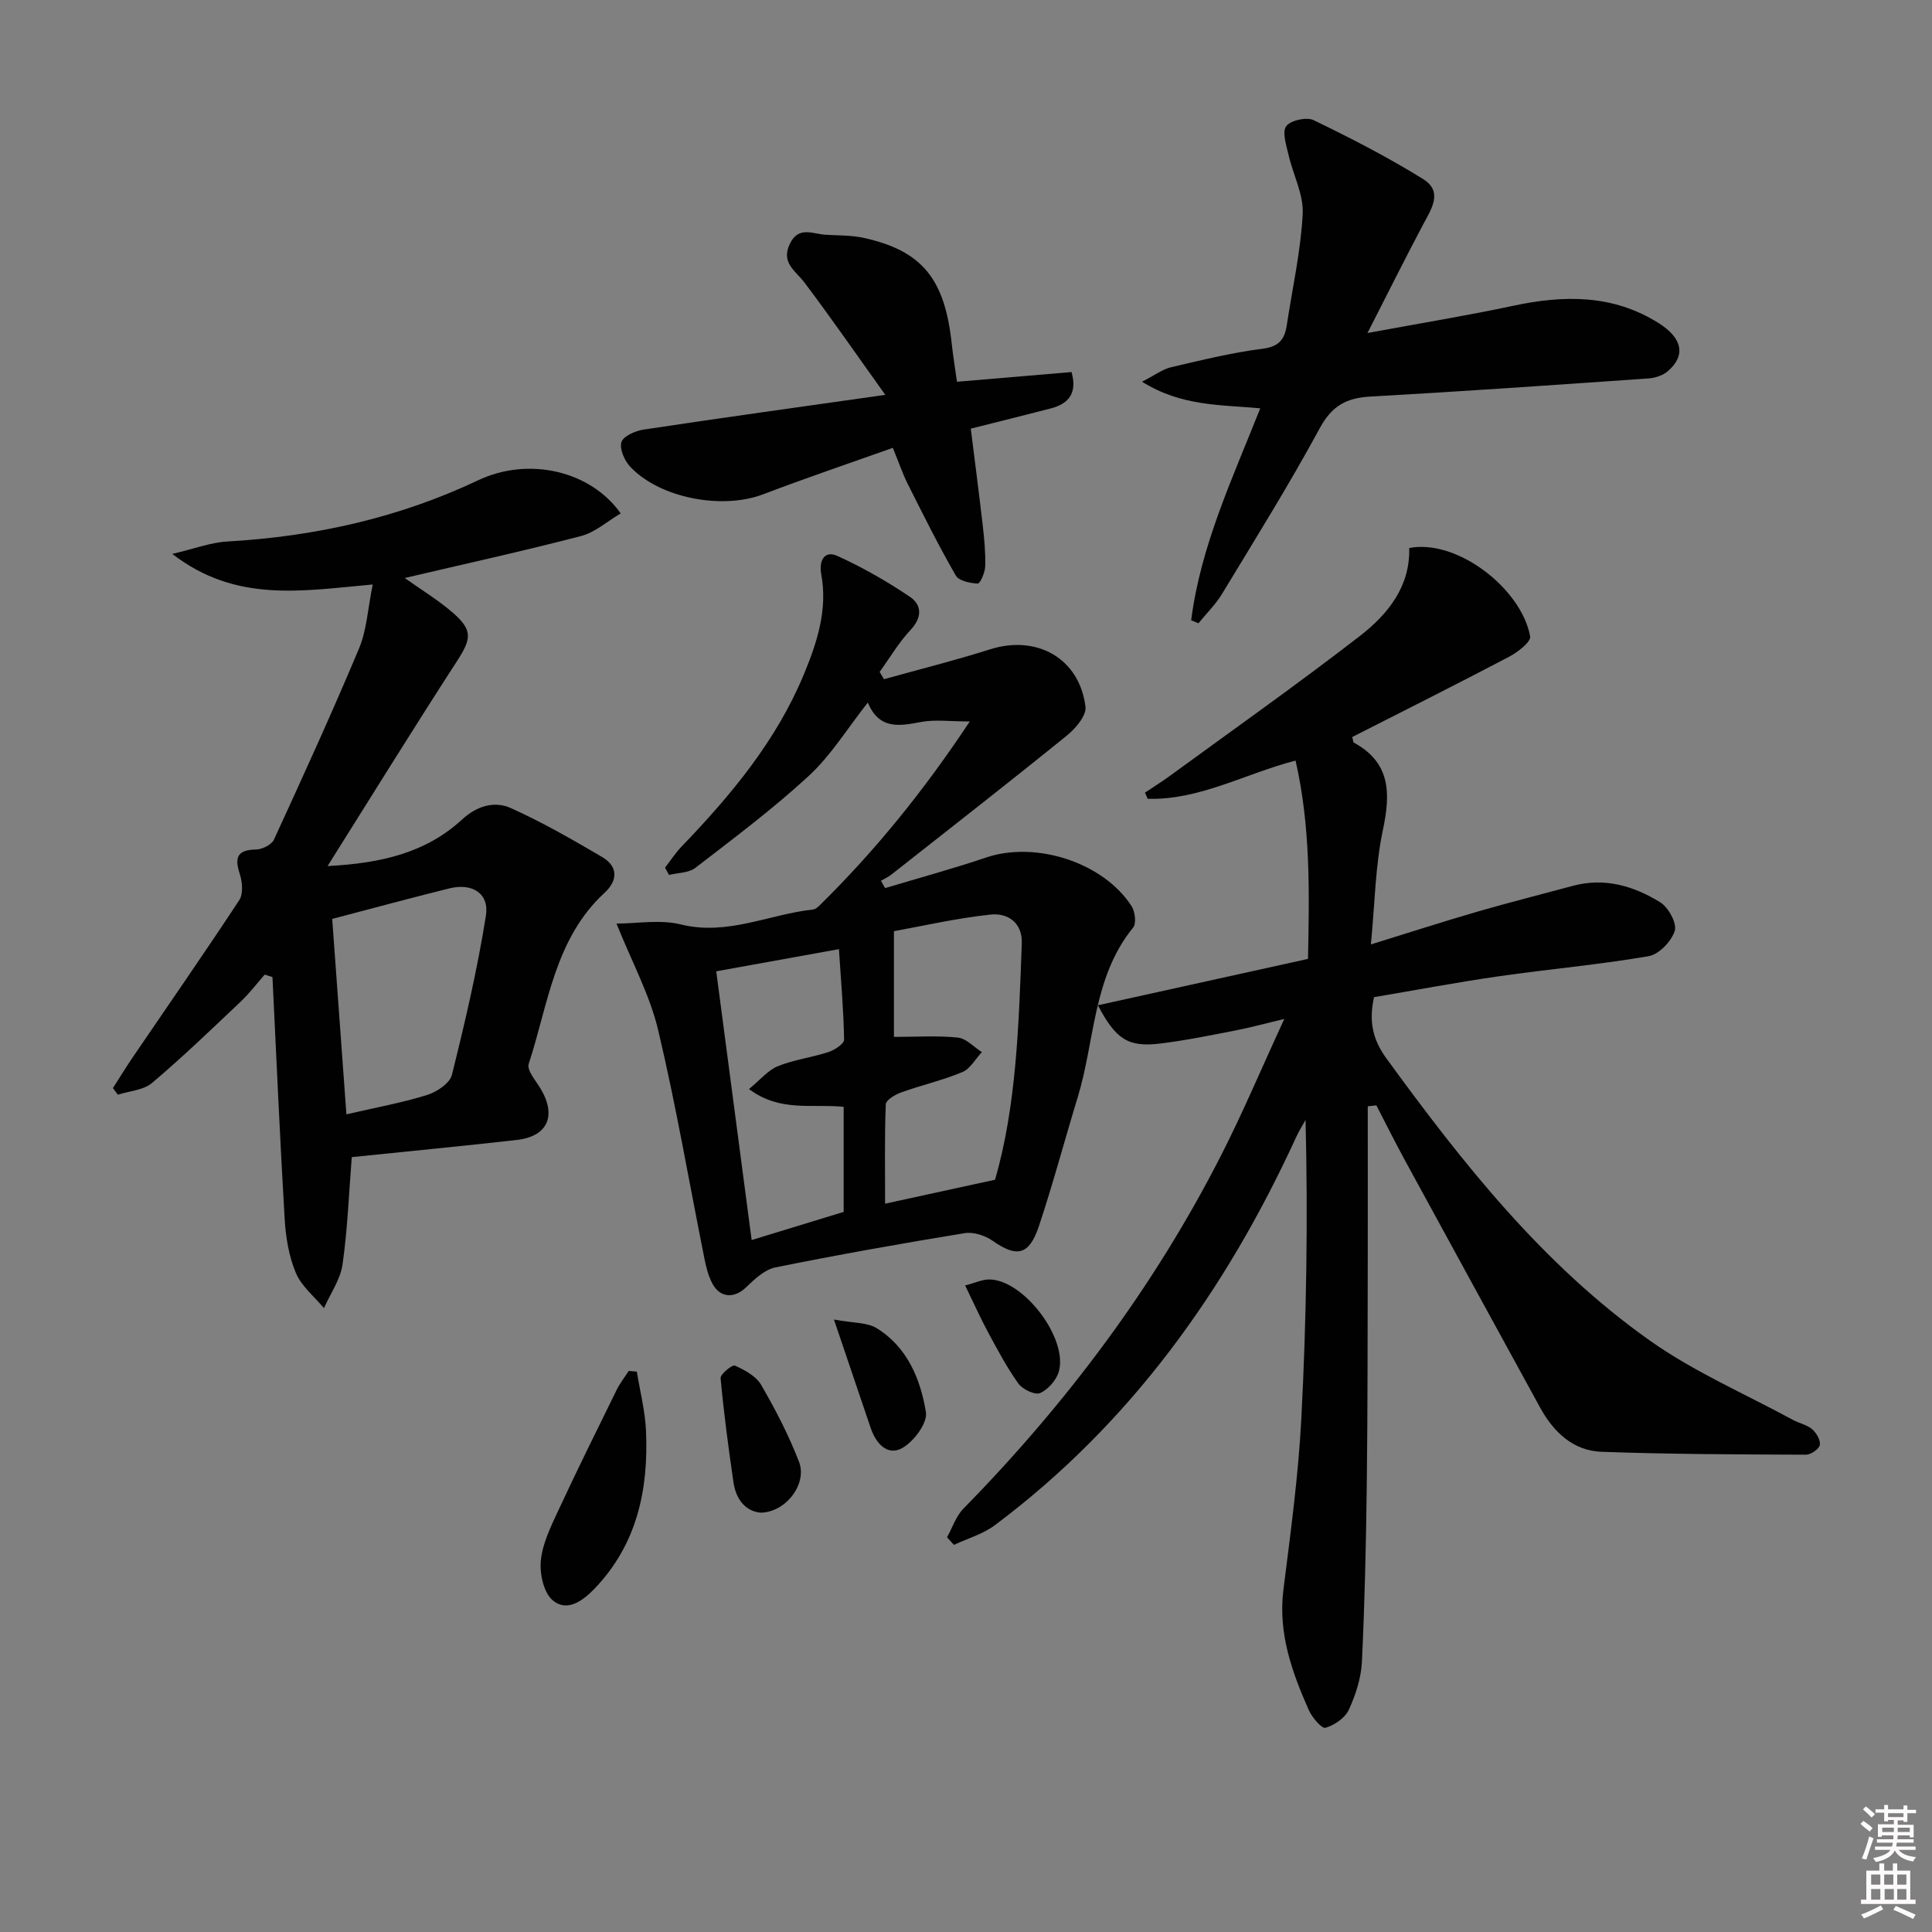<svg enable-background="new 0 0 400 400" viewBox="0 0 400 400" xmlns="http://www.w3.org/2000/svg"><rect x="0" y="0" width="400" height="400" fill="#808080" stroke="none"/><path d="m385.2 377.6.6-.6c.6.4 1.3.9 1.9 1.5l-.6.7c-.8-.6-1.4-1.1-1.9-1.6zm.3 7.1c.6-1.4 1.1-2.9 1.5-4.5.3.1.6.3.9.4-.5 1.4-1 2.9-1.5 4.4l-.9-.2zm.2-10.1.6-.6c.7.5 1.3 1.1 1.9 1.6l-.7.7c-.6-.6-1.2-1.2-1.8-1.7zm8.4-.8h.8v.9h1.8v.7h-1.8v1.8h-.8v-.3h-1.2v.9h3.3v2.6h-.8v-.4h-2.5c0 .3 0 .6-.1.8h3.4v.7h-3.5c0 .3-.1.6-.1.8h4v.7h-3.5c.7.9 1.9 1.3 3.6 1.5-.2.2-.4.5-.6.9-1.9-.3-3.2-1.1-3.8-2.3-.5 1.1-1.8 2-3.9 2.4-.2-.3-.4-.5-.6-.8 1.9-.4 3.1-.9 3.6-1.7h-3.2v-.7h3.5c.1-.2.1-.5.2-.8h-3.3v-.7h3.4c0-.2 0-.5 0-.8h-2.4v.3h-.8v-2.6h3.3v-.9h-1.2v.3h-.8v-1.8h-1.8v-.7h1.8v-.9h.8v.9h3.2zm-4.4 5.5h2.4c0-.3 0-.6 0-.9h-2.4zm1.2-3.1h3.2v-.8h-3.2zm4.4 2.2h-2.4v.9h2.5v-.9z" fill="#fcfafa"/><path d="m389.2 385.8h.9v1.5h1.8v-1.5h.9v1.5h2.7v6h1.1v.9h-11.3v-.9h1.1v-6h2.7v-1.5zm.2 8.7.5.8c-1.2.6-2.5 1.3-4 1.9-.2-.3-.3-.6-.6-.8 1.6-.6 3-1.3 4.1-1.9zm-2-4.3h1.9v-2.1h-1.9zm0 3.1h1.9v-2.2h-1.9zm2.7-3.1h1.9v-2.1h-1.9zm.1 3.1h1.9v-2.2h-1.9zm2.3 1.3c1.4.6 2.7 1.2 4.1 1.8l-.5.9c-1.5-.7-2.8-1.4-4.1-1.9zm2.2-6.5h-1.9v2.1h1.9zm-1.9 5.2h1.9v-2.2h-1.9z" fill="#fcfafa"/><g fill="#010101"><path d="m283.83 195.53c7.92-2.45 15-4.74 22.14-6.81 6.53-1.89 13.13-3.55 19.69-5.32 6.57-1.77 12.61.04 18.07 3.41 1.7 1.05 3.5 4.35 3.01 5.91-.68 2.17-3.28 4.89-5.42 5.25-10.3 1.77-20.74 2.68-31.08 4.17-8.67 1.25-17.29 2.88-25.76 4.31-1.12 5.02-.26 8.8 2.53 12.64 15.83 21.75 32.47 42.83 54.63 58.5 9.14 6.46 19.64 10.99 29.54 16.37 1.31.71 2.91 1.01 4 1.94.88.76 1.79 2.3 1.59 3.27-.17.86-1.86 2.01-2.87 2.01-14.1-.06-28.21-.09-42.3-.6-5.94-.22-9.98-4.11-12.77-9.22-9.34-17.06-18.68-34.11-27.98-51.18-2.04-3.74-3.93-7.55-5.89-11.33-.59.07-1.19.13-1.78.2 0 10.36.02 20.72 0 31.08-.04 15.66-.01 31.33-.2 46.99-.15 12.31-.42 24.63-1.01 36.92-.16 3.38-1.29 6.87-2.72 9.96-.79 1.7-2.98 3.2-4.84 3.72-.77.22-2.77-2.16-3.45-3.69-3.5-7.91-6.37-15.92-5.24-24.91 1.49-11.86 3.11-23.74 3.72-35.66 1.05-20.41 1.37-40.87.86-61.59-.66 1.19-1.39 2.34-1.95 3.57-14.52 31.65-34.25 59.28-62.38 80.34-2.46 1.84-5.63 2.74-8.47 4.07-.48-.52-.95-1.05-1.43-1.57 1.11-1.99 1.85-4.35 3.39-5.92 21.34-21.78 39.46-45.91 53.33-73.11 4.51-8.84 8.37-18.02 13.11-28.29-4.23 1.01-7.13 1.81-10.07 2.38-5.21 1-10.42 2.09-15.68 2.72-6.56.78-9.12-.84-12.84-7.93 14.51-3.2 28.74-6.34 43.5-9.6.27-13.69.56-27.34-2.58-41.06-10.53 2.74-19.92 8.22-30.61 7.91-.19-.42-.38-.85-.57-1.27 1.7-1.14 3.44-2.22 5.09-3.42 13.14-9.6 26.44-18.99 39.31-28.94 5.85-4.51 10.55-10.3 10.31-18.29 9.98-1.93 23.27 8.48 25.04 18.3.2 1.13-2.57 3.27-4.35 4.21-10.82 5.68-21.74 11.16-32.48 16.62.22.86.21 1.1.31 1.15 7.65 4.16 7.64 10.47 6.04 18.07-1.58 7.4-1.66 15.13-2.49 23.72z"/><path d="m183.02 140.62c7.32-2.04 14.71-3.88 21.95-6.18 9.69-3.07 18.51 1.84 19.77 11.88.23 1.83-2.07 4.52-3.87 5.98-12 9.72-24.19 19.22-36.33 28.78-.65.51-1.43.85-2.15 1.27.29.51.57 1.01.86 1.52 6.98-2.09 14.01-4 20.91-6.33 10.28-3.47 24.28.99 30.13 10.08.72 1.13 1.01 3.57.31 4.43-8.37 10.27-7.88 23.36-11.47 35.12-2.71 8.88-5.1 17.88-8.03 26.68-2.03 6.08-4.6 6.55-9.6 3.03-1.55-1.09-3.95-1.86-5.76-1.57-13.1 2.14-26.18 4.46-39.19 7.09-2.23.45-4.33 2.43-6.08 4.12-2.38 2.31-5.33 2.28-6.96-.74-.85-1.57-1.3-3.4-1.66-5.17-3.17-15.8-5.87-31.7-9.59-47.36-1.72-7.25-5.42-14.04-8.62-22.03 4.16 0 8.99-.89 13.34.18 9.66 2.37 18.26-2.11 27.36-3.1.58-.06 1.16-.65 1.62-1.11 11.26-11.12 21.2-23.31 30.82-37.82-4.13 0-7.18-.43-10.04.1-4.49.84-8.68 1.68-11.07-4.01-4.29 5.43-7.63 10.94-12.18 15.14-7.4 6.84-15.52 12.91-23.52 19.08-1.38 1.06-3.62 1.01-5.46 1.47-.27-.51-.55-1.02-.82-1.52 1.15-1.48 2.18-3.07 3.48-4.42 10.2-10.61 19.57-21.85 25.27-35.61 2.73-6.59 4.96-13.38 3.58-20.78-.47-2.49.51-5.01 3.37-3.71 5.22 2.37 10.27 5.26 15.02 8.47 2.44 1.65 2.56 4.22.13 6.82-2.45 2.61-4.3 5.78-6.42 8.71.3.52.6 1.01.9 1.51zm22.99 103.63c4.41-15.16 4.93-32.07 5.54-48.96.15-4.29-2.95-6.31-6.45-5.94-7.12.76-14.14 2.38-20.02 3.44v21.89c4.72 0 9.01-.3 13.23.14 1.75.18 3.33 1.96 4.98 3.01-1.34 1.42-2.41 3.46-4.06 4.14-4.1 1.71-8.5 2.71-12.7 4.22-1.23.44-3.11 1.58-3.14 2.47-.26 6.71-.14 13.43-.14 20.55 7.72-1.68 14.67-3.19 22.76-4.96zm-50.94-18.77c2.32-1.9 3.92-3.9 5.99-4.74 3.34-1.36 7.03-1.8 10.48-2.93 1.27-.42 3.23-1.7 3.22-2.57-.1-6.05-.64-12.09-1.07-18.73-9 1.63-17.19 3.1-25.4 4.59 2.49 18.89 4.87 36.93 7.33 55.64 6.62-2.02 12.86-3.93 19.05-5.83 0-7.46 0-14.55 0-21.75-6.42-.69-13.09 1.18-19.6-3.68z"/><path d="m72.83 239.57c-.59 7.38-.86 14.85-1.91 22.21-.45 3.14-2.52 6.05-3.85 9.06-2-2.41-4.66-4.54-5.82-7.3-1.44-3.44-2.09-7.37-2.31-11.13-.99-16.7-1.71-33.41-2.53-50.12-.53-.17-1.07-.34-1.6-.51-1.67 1.89-3.2 3.93-5.03 5.65-6.02 5.69-11.99 11.45-18.31 16.79-1.77 1.5-4.68 1.65-7.07 2.43-.34-.46-.68-.91-1.02-1.37 1.37-2.13 2.68-4.3 4.11-6.39 7.37-10.83 14.85-21.59 22.05-32.53.85-1.29.64-3.74.11-5.39-1.13-3.44-.55-5.02 3.37-5.09 1.28-.02 3.21-.99 3.7-2.05 6.03-13.13 12.04-26.27 17.62-39.59 1.6-3.81 1.8-8.21 2.83-13.23-14.63 1.31-28.31 3.87-41.5-6.33 4.59-1.07 7.97-2.38 11.42-2.57 18.1-1.04 35.42-4.87 51.9-12.67 10.45-4.95 23.29-1.98 29.52 6.86-2.78 1.63-5.31 3.93-8.24 4.69-12 3.12-24.12 5.78-36.48 8.68 3.36 2.39 6.87 4.51 9.93 7.16 4.23 3.65 3.88 5.46.86 10.1-8.9 13.74-17.51 27.67-26.76 42.38 11.2-.58 20.4-2.78 27.86-9.65 3.03-2.79 6.67-3.9 10.1-2.35 6.49 2.92 12.71 6.5 18.86 10.11 3.33 1.95 3.32 4.84.53 7.42-10.35 9.54-11.67 23.12-15.71 35.44-.42 1.29 1.45 3.44 2.44 5.08 3.37 5.59 1.54 9.9-4.85 10.65-11.34 1.29-22.7 2.36-34.22 3.56zm-4.05-49.32c.95 13.1 1.93 26.57 2.94 40.46 5.78-1.34 11.33-2.35 16.69-4 2.01-.62 4.71-2.42 5.15-4.16 2.72-10.9 5.28-21.87 7.04-32.95.74-4.63-2.83-6.84-7.56-5.67-8.15 2.02-16.26 4.23-24.26 6.32z"/><path d="m246.62 128.42c1.94-15.31 8.5-29.25 14.3-43.88-8.21-.77-16.23-.37-24.48-5.51 2.76-1.41 4.28-2.59 5.98-2.99 6.3-1.47 12.61-3.03 19-3.84 3.39-.43 4.55-1.95 4.99-4.85 1.16-7.68 2.9-15.34 3.3-23.06.21-4.03-2.01-8.16-2.95-12.29-.45-1.97-1.35-4.68-.46-5.88.9-1.22 4.22-1.94 5.68-1.24 7.71 3.73 15.37 7.67 22.64 12.18 4.28 2.65 1.66 6.32-.08 9.61-3.7 7-7.24 14.09-11.42 22.28 10.95-2.03 20.55-3.59 30.06-5.62 10.56-2.26 20.75-2.43 30.26 3.59 4.9 3.1 5.62 6.67 1.88 9.92-1.01.88-2.61 1.41-3.99 1.51-19.21 1.34-38.43 2.68-57.66 3.76-4.91.28-7.91 1.91-10.41 6.51-6.32 11.67-13.36 22.96-20.24 34.32-1.34 2.21-3.25 4.08-4.89 6.1-.5-.21-1-.41-1.51-.62z"/><path d="m198.13 79.04c8.35-.71 15.92-1.35 23.72-2.01 1.22 4.34-.54 6.55-4.33 7.54-5.29 1.37-10.59 2.68-16.53 4.18.84 6.73 1.71 13.39 2.48 20.07.32 2.8.59 5.63.51 8.43-.04 1.27-1.05 3.59-1.54 3.57-1.58-.07-3.92-.55-4.56-1.67-3.55-6.17-6.73-12.56-9.93-18.93-1.1-2.2-1.89-4.55-3.1-7.5-9.16 3.26-18.07 6.27-26.85 9.62-8.44 3.22-21.39.83-27.52-5.71-1.18-1.26-2.25-3.68-1.82-5.09.38-1.24 2.86-2.33 4.55-2.59 16.07-2.43 32.18-4.66 50.08-7.2-5.99-8.37-11.2-15.92-16.72-23.23-1.87-2.48-4.92-4.08-3.05-8.02 1.79-3.76 4.72-2.07 7.36-1.9 2.66.16 5.38.09 7.95.65 12.1 2.67 16.8 8.48 18.23 22.04.27 2.43.67 4.85 1.07 7.75z"/><path d="m131.85 283.98c.66 4.1 1.72 8.18 1.9 12.3.53 12.16-1.87 23.49-10.67 32.65-2.44 2.54-5.71 4.91-8.67 2.38-1.87-1.6-2.71-5.53-2.43-8.25.35-3.5 2.04-6.96 3.57-10.24 3.91-8.42 8.03-16.74 12.13-25.07.68-1.38 1.65-2.61 2.49-3.91.56.04 1.12.09 1.68.14z"/><path d="m157.48 313.18c-2.96-.25-5.07-2.57-5.61-6.21-1.06-7.19-2.01-14.4-2.68-21.63-.08-.83 2.43-2.85 2.96-2.61 2.02.92 4.38 2.17 5.43 3.98 2.97 5.12 5.73 10.44 7.85 15.95 1.74 4.48-2.63 10.44-7.95 10.52z"/><path d="m172.66 273.19c4.02.76 6.87.58 8.85 1.8 6.34 3.91 9.08 10.55 10.19 17.39.37 2.25-2.54 6.13-4.95 7.45-3.04 1.67-5.42-1.01-6.49-4.2-2.35-6.96-4.71-13.93-7.6-22.44z"/><path d="m199.82 266.14c2.01-.51 3.55-1.27 5.07-1.24 7.06.11 16.26 12.2 14.33 19.06-.5 1.77-2.22 3.73-3.89 4.46-1.05.46-3.61-.76-4.48-1.96-2.38-3.32-4.31-6.98-6.26-10.59-1.56-2.88-2.9-5.9-4.77-9.73z"/></g></svg>